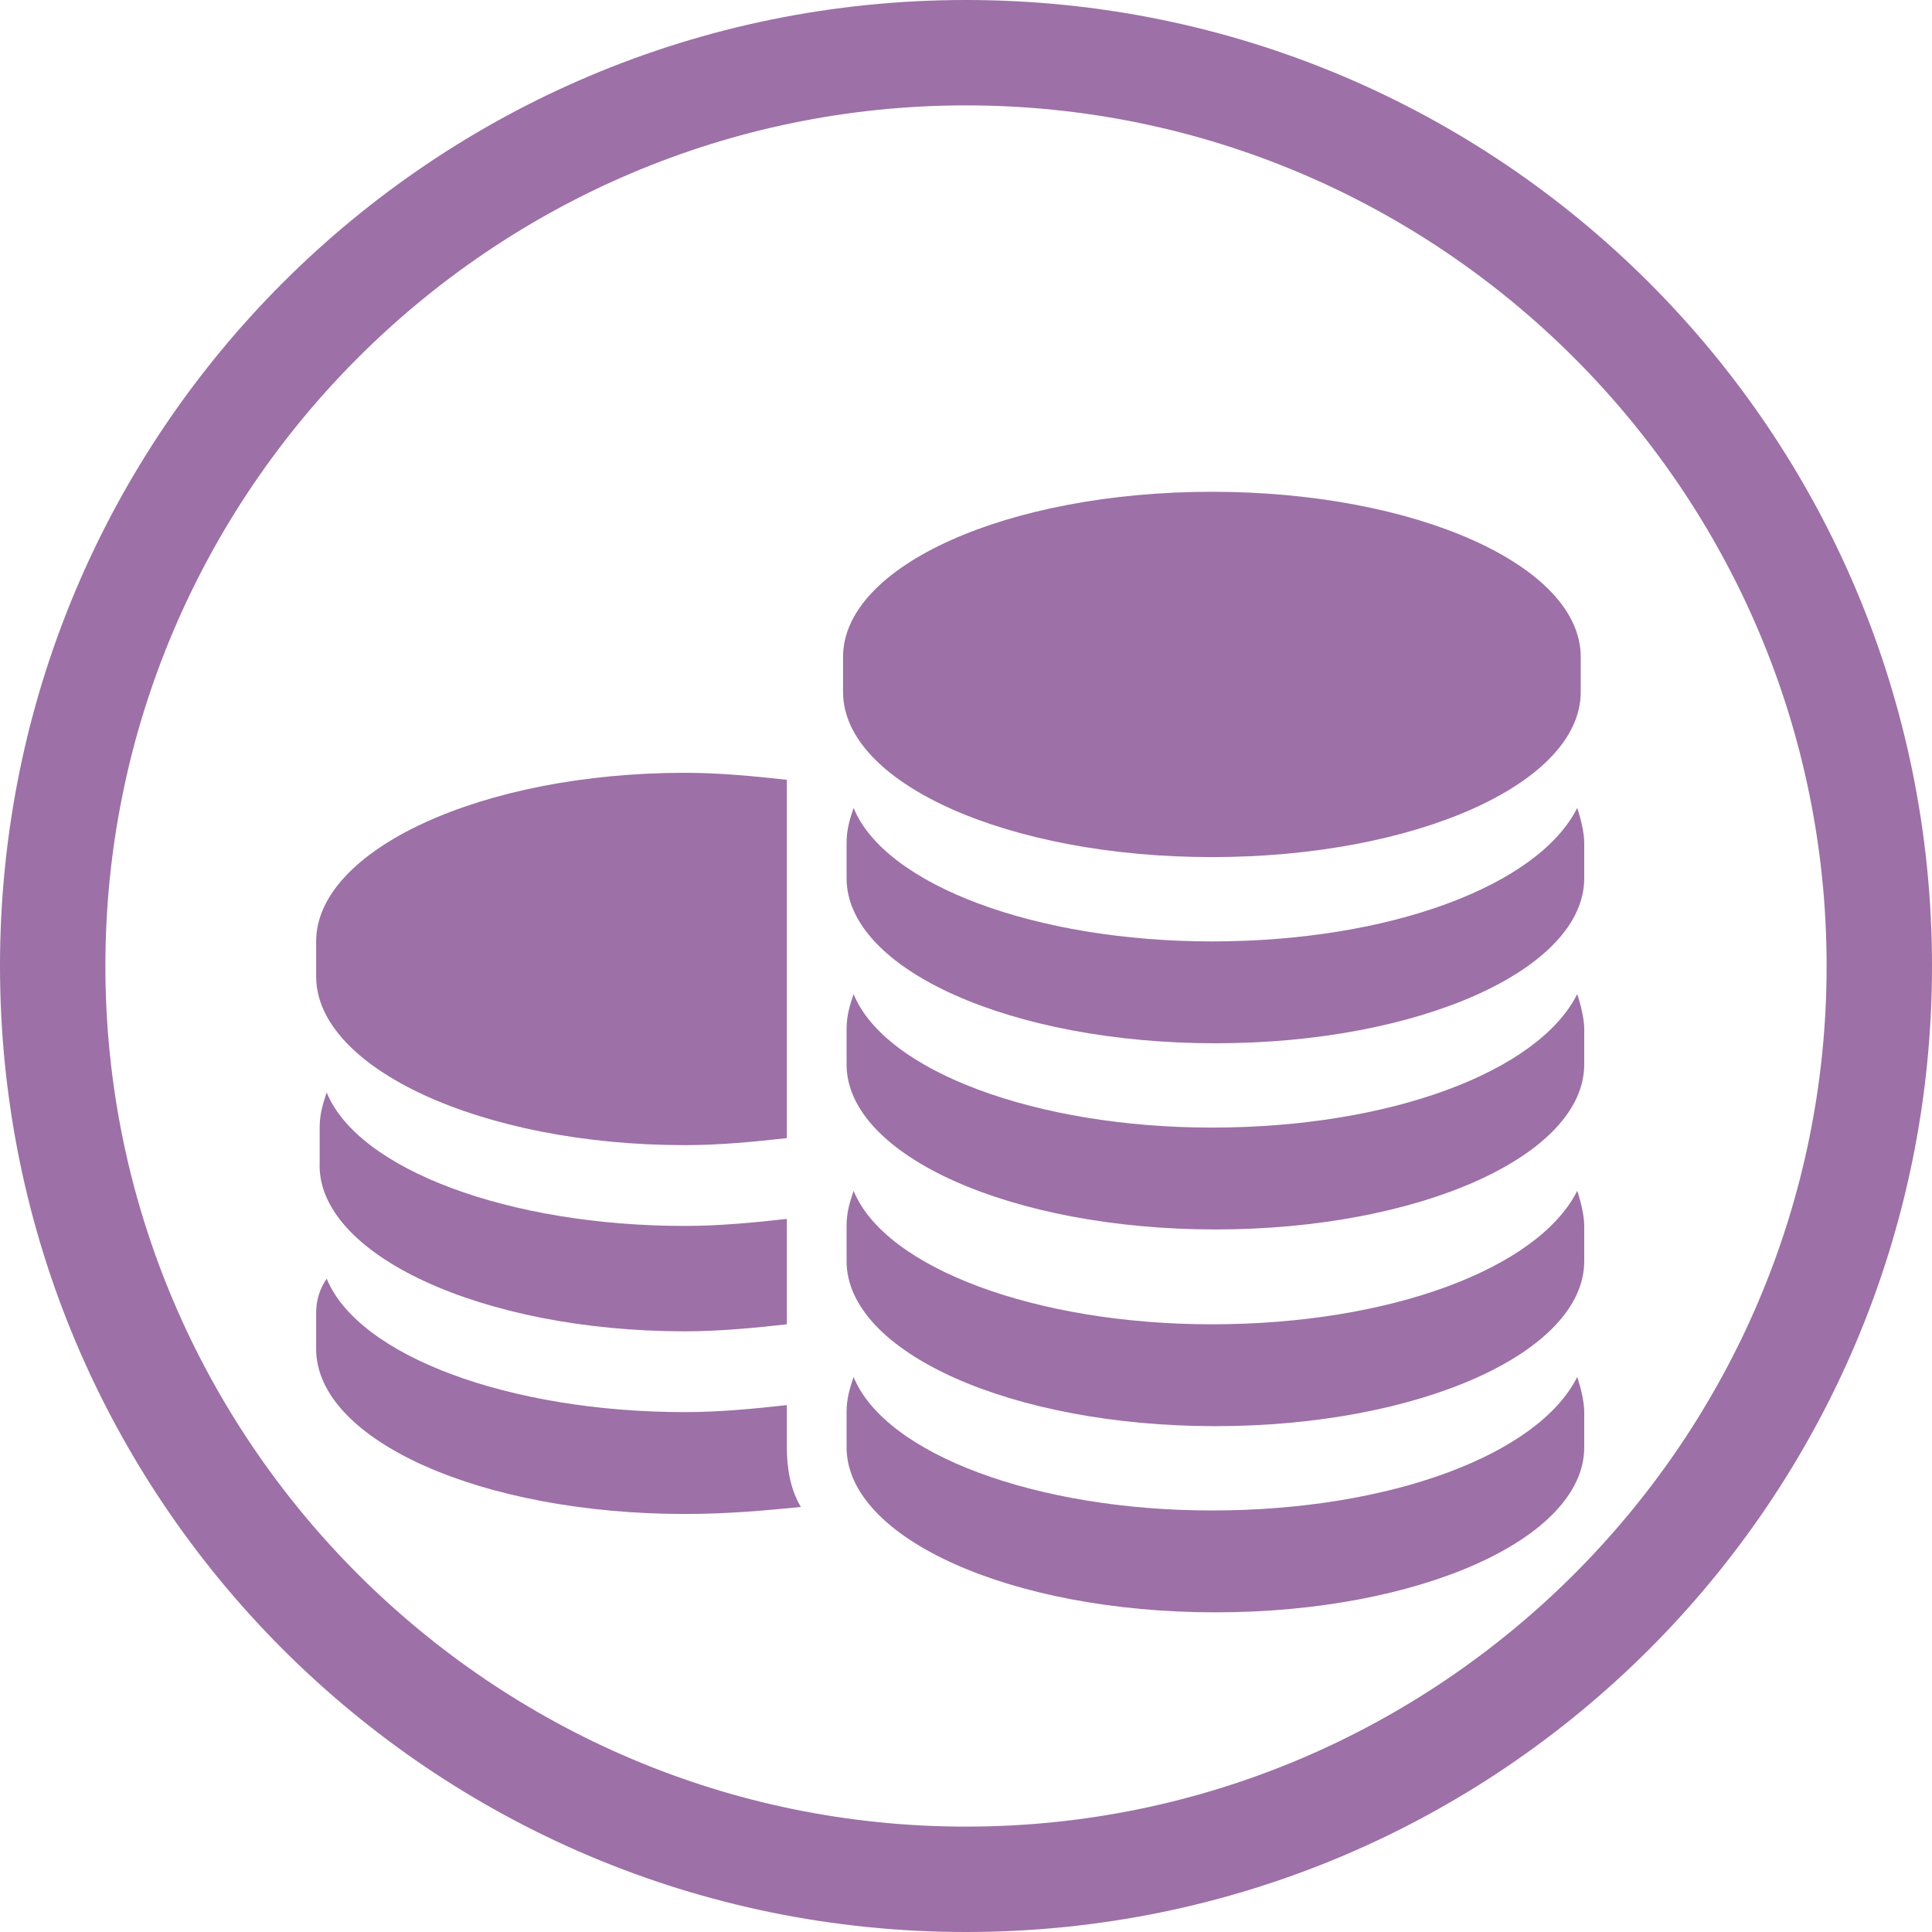 <?xml version="1.0" encoding="utf-8"?>
<!-- Generator: Adobe Illustrator 23.1.0, SVG Export Plug-In . SVG Version: 6.00 Build 0)  -->
<svg version="1.1" id="Слой_1" xmlns="http://www.w3.org/2000/svg" xmlns:xlink="http://www.w3.org/1999/xlink" x="0px" y="0px"
	 viewBox="0 0 55 55" style="enable-background:new 0 0 55 55;" xml:space="preserve">
<style type="text/css">
	.st0{fill:#9D70A7;}
</style>
<g>
	<path class="st0" d="M19.5,32.6c1,0,2-0.1,2.9-0.2V22.2c-0.9-0.1-1.9-0.2-2.9-0.2C13.7,22,9,24.2,9,26.8v1
		C9,30.4,13.7,32.6,19.5,32.6z"/>
</g>
<g>
	<path class="st0" d="M19.5,37.9c1,0,2-0.1,2.9-0.2v-3c-0.9,0.1-1.9,0.2-2.9,0.2c-5,0-9.3-1.6-10.2-3.8c-0.1,0.3-0.2,0.6-0.2,1v1
		C9,35.7,13.7,37.9,19.5,37.9z"/>
</g>
<g>
	<path class="st0" d="M22.4,40.2V40c-0.9,0.1-1.9,0.2-2.9,0.2c-5,0-9.3-1.6-10.2-3.8C9.1,36.7,9,37,9,37.4v1c0,2.6,4.7,4.7,10.5,4.7
		c1.2,0,2.3-0.1,3.3-0.2c-0.3-0.5-0.4-1.1-0.4-1.7V40.2z"/>
</g>
<g>
	<path class="st0" d="M34.5,14C28.7,14,24,16.1,24,18.7v1c0,2.6,4.7,4.7,10.5,4.7S45,22.3,45,19.7v-1C45,16.1,40.3,14,34.5,14z"/>
</g>
<g>
	<path class="st0" d="M34.5,26.8c-5,0-9.3-1.6-10.2-3.8c-0.1,0.3-0.2,0.6-0.2,1v1c0,2.6,4.7,4.7,10.5,4.7s10.5-2.1,10.5-4.7v-1
		c0-0.3-0.1-0.7-0.2-1C43.8,25.2,39.6,26.8,34.5,26.8z"/>
</g>
<g>
	<path class="st0" d="M34.5,32.1c-5,0-9.3-1.6-10.2-3.8c-0.1,0.3-0.2,0.6-0.2,1v1c0,2.6,4.7,4.7,10.5,4.7s10.5-2.1,10.5-4.7v-1
		c0-0.3-0.1-0.7-0.2-1C43.8,30.5,39.6,32.1,34.5,32.1z"/>
</g>
<g>
	<path class="st0" d="M34.5,37.7c-5,0-9.3-1.6-10.2-3.8c-0.1,0.3-0.2,0.6-0.2,1v1c0,2.6,4.7,4.7,10.5,4.7s10.5-2.1,10.5-4.7v-1
		c0-0.3-0.1-0.7-0.2-1C43.8,36.1,39.6,37.7,34.5,37.7z"/>
</g>
<g>
	<path class="st0" d="M34.5,43c-5,0-9.3-1.6-10.2-3.8c-0.1,0.3-0.2,0.6-0.2,1v1c0,2.6,4.7,4.7,10.5,4.7s10.5-2.1,10.5-4.7v-1
		c0-0.3-0.1-0.7-0.2-1C43.8,41.4,39.6,43,34.5,43z"/>
</g>
<g>
	<path class="st0" d="M27.5,55C12.3,55,0,42.7,0,27.5S12.3,0,27.5,0S55,12.3,55,27.5S42.7,55,27.5,55z M27.5,3C14,3,3,14,3,27.5
		S14,52,27.5,52S52,41,52,27.5S41,3,27.5,3z"/>
</g>
</svg>
